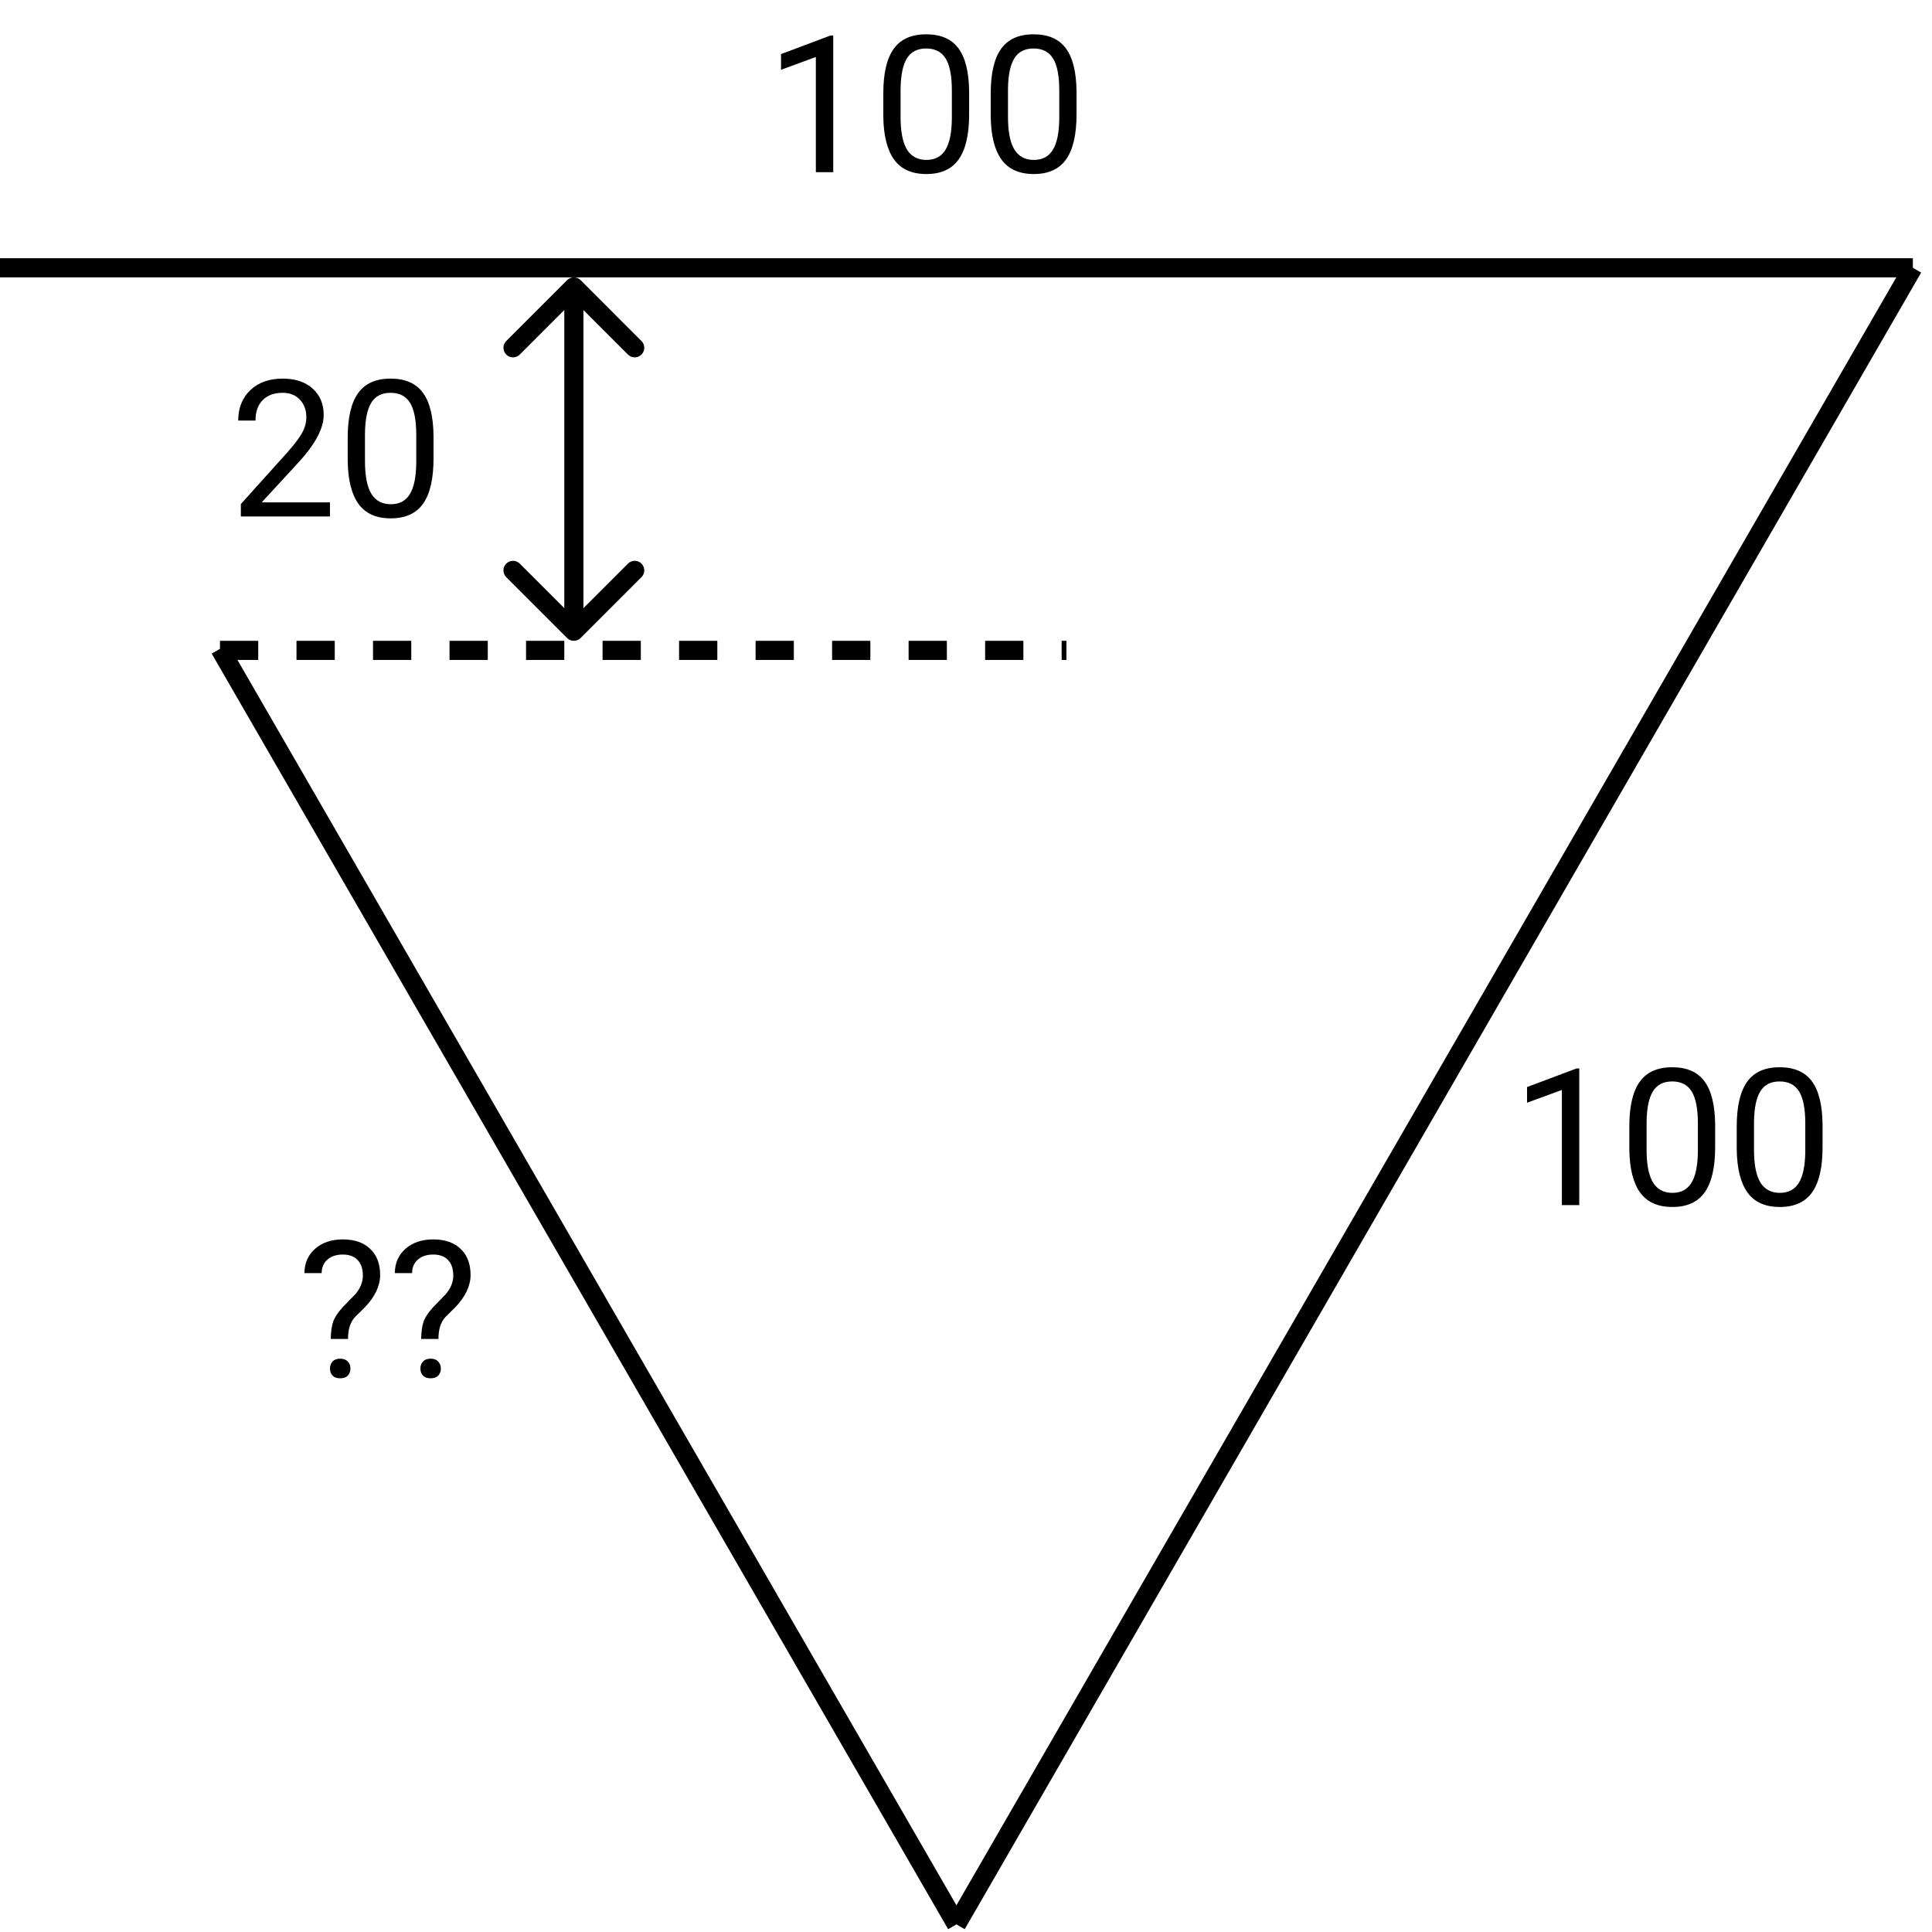 <svg viewBox="0 0 101 101" fill="currentcolor" xmlns="http://www.w3.org/2000/svg">
  <g stroke="currentcolor">
    <path d="M0 14H100" />
    <path d="M11.5 34H55.75"  stroke-dasharray="2 2"/>
    <path d="M50 100.603L100 14" />
    <path d="M50 100.603L11.5 33.919" />
  </g>
  <path d="M43.56 9H42.651V2.979L40.83 3.648V2.828L43.418 1.856H43.56V9ZM50.664 5.968C50.664 7.026 50.483 7.812 50.122 8.326C49.761 8.84 49.196 9.098 48.428 9.098C47.669 9.098 47.108 8.847 46.743 8.346C46.379 7.841 46.19 7.089 46.177 6.09V4.884C46.177 3.839 46.357 3.062 46.719 2.555C47.08 2.047 47.647 1.793 48.418 1.793C49.183 1.793 49.746 2.039 50.107 2.53C50.469 3.019 50.654 3.774 50.664 4.796V5.968ZM49.761 4.732C49.761 3.967 49.653 3.411 49.438 3.062C49.224 2.711 48.883 2.535 48.418 2.535C47.956 2.535 47.619 2.709 47.407 3.058C47.196 3.406 47.087 3.941 47.08 4.664V6.109C47.08 6.878 47.191 7.446 47.412 7.813C47.637 8.178 47.975 8.36 48.428 8.36C48.874 8.36 49.204 8.188 49.419 7.843C49.637 7.498 49.751 6.954 49.761 6.212V4.732ZM56.279 5.968C56.279 7.026 56.099 7.812 55.737 8.326C55.376 8.84 54.811 9.098 54.043 9.098C53.285 9.098 52.723 8.847 52.358 8.346C51.994 7.841 51.805 7.089 51.792 6.09V4.884C51.792 3.839 51.973 3.062 52.334 2.555C52.695 2.047 53.262 1.793 54.033 1.793C54.798 1.793 55.361 2.039 55.723 2.53C56.084 3.019 56.27 3.774 56.279 4.796V5.968ZM55.376 4.732C55.376 3.967 55.269 3.411 55.054 3.062C54.839 2.711 54.499 2.535 54.033 2.535C53.571 2.535 53.234 2.709 53.023 3.058C52.811 3.406 52.702 3.941 52.695 4.664V6.109C52.695 6.878 52.806 7.446 53.027 7.813C53.252 8.178 53.59 8.36 54.043 8.36C54.489 8.36 54.819 8.188 55.034 7.843C55.252 7.498 55.366 6.954 55.376 6.212V4.732Z" />
  <path d="M82.56 63H81.651V56.98L79.83 57.648V56.828L82.418 55.856H82.56V63ZM89.664 59.968C89.664 61.026 89.483 61.812 89.122 62.326C88.761 62.84 88.196 63.098 87.428 63.098C86.669 63.098 86.108 62.847 85.743 62.346C85.379 61.841 85.19 61.089 85.177 60.09V58.884C85.177 57.839 85.357 57.062 85.719 56.555C86.08 56.047 86.647 55.793 87.418 55.793C88.183 55.793 88.746 56.039 89.107 56.53C89.469 57.019 89.654 57.774 89.664 58.796V59.968ZM88.761 58.732C88.761 57.967 88.653 57.411 88.439 57.062C88.224 56.711 87.883 56.535 87.418 56.535C86.956 56.535 86.619 56.709 86.407 57.058C86.196 57.406 86.087 57.941 86.08 58.664V60.109C86.08 60.878 86.191 61.446 86.412 61.813C86.637 62.178 86.975 62.36 87.428 62.36C87.874 62.36 88.204 62.188 88.419 61.843C88.637 61.498 88.751 60.954 88.761 60.212V58.732ZM95.279 59.968C95.279 61.026 95.099 61.812 94.737 62.326C94.376 62.84 93.811 63.098 93.043 63.098C92.284 63.098 91.723 62.847 91.358 62.346C90.994 61.841 90.805 61.089 90.792 60.09V58.884C90.792 57.839 90.973 57.062 91.334 56.555C91.695 56.047 92.262 55.793 93.033 55.793C93.798 55.793 94.361 56.039 94.723 56.53C95.084 57.019 95.269 57.774 95.279 58.796V59.968ZM94.376 58.732C94.376 57.967 94.269 57.411 94.054 57.062C93.839 56.711 93.499 56.535 93.033 56.535C92.571 56.535 92.234 56.709 92.022 57.058C91.811 57.406 91.702 57.941 91.695 58.664V60.109C91.695 60.878 91.806 61.446 92.027 61.813C92.252 62.178 92.591 62.36 93.043 62.36C93.489 62.36 93.819 62.188 94.034 61.843C94.252 61.498 94.366 60.954 94.376 60.212V58.732Z" />
  <path d="M17.29 69.998C17.297 69.611 17.34 69.305 17.422 69.08C17.503 68.856 17.669 68.606 17.92 68.333L18.56 67.674C18.833 67.365 18.97 67.033 18.97 66.678C18.97 66.336 18.88 66.069 18.701 65.877C18.522 65.682 18.262 65.584 17.92 65.584C17.588 65.584 17.321 65.672 17.119 65.848C16.917 66.023 16.816 66.259 16.816 66.556H15.913C15.92 66.028 16.107 65.603 16.475 65.281C16.846 64.956 17.328 64.793 17.92 64.793C18.535 64.793 19.014 64.959 19.355 65.291C19.701 65.62 19.873 66.072 19.873 66.648C19.873 67.218 19.609 67.78 19.082 68.333L18.55 68.86C18.312 69.124 18.193 69.503 18.193 69.998H17.29ZM17.251 71.546C17.251 71.399 17.295 71.277 17.383 71.18C17.474 71.079 17.607 71.028 17.783 71.028C17.959 71.028 18.092 71.079 18.184 71.18C18.275 71.277 18.32 71.399 18.32 71.546C18.32 71.692 18.275 71.814 18.184 71.912C18.092 72.007 17.959 72.054 17.783 72.054C17.607 72.054 17.474 72.007 17.383 71.912C17.295 71.814 17.251 71.692 17.251 71.546ZM22.017 69.998C22.023 69.611 22.067 69.305 22.148 69.08C22.23 68.856 22.396 68.606 22.646 68.333L23.286 67.674C23.56 67.365 23.696 67.033 23.696 66.678C23.696 66.336 23.607 66.069 23.428 65.877C23.249 65.682 22.988 65.584 22.646 65.584C22.314 65.584 22.047 65.672 21.846 65.848C21.644 66.023 21.543 66.259 21.543 66.556H20.64C20.646 66.028 20.833 65.603 21.201 65.281C21.572 64.956 22.054 64.793 22.646 64.793C23.262 64.793 23.74 64.959 24.082 65.291C24.427 65.62 24.6 66.072 24.6 66.648C24.6 67.218 24.336 67.78 23.809 68.333L23.276 68.86C23.039 69.124 22.92 69.503 22.92 69.998H22.017ZM21.977 71.546C21.977 71.399 22.021 71.277 22.109 71.18C22.201 71.079 22.334 71.028 22.51 71.028C22.686 71.028 22.819 71.079 22.91 71.18C23.001 71.277 23.047 71.399 23.047 71.546C23.047 71.692 23.001 71.814 22.91 71.912C22.819 72.007 22.686 72.054 22.51 72.054C22.334 72.054 22.201 72.007 22.109 71.912C22.021 71.814 21.977 71.692 21.977 71.546Z" />
  <path d="M17.249 27H12.591V26.351L15.052 23.616C15.416 23.203 15.667 22.867 15.804 22.61C15.944 22.35 16.014 22.081 16.014 21.805C16.014 21.434 15.901 21.129 15.677 20.892C15.452 20.654 15.153 20.535 14.778 20.535C14.329 20.535 13.979 20.664 13.729 20.921C13.481 21.175 13.357 21.53 13.357 21.985H12.454C12.454 21.331 12.664 20.802 13.084 20.398C13.507 19.995 14.072 19.793 14.778 19.793C15.439 19.793 15.962 19.967 16.346 20.315C16.73 20.66 16.922 21.121 16.922 21.697C16.922 22.397 16.476 23.23 15.584 24.197L13.68 26.263H17.249V27ZM22.664 23.968C22.664 25.026 22.483 25.812 22.122 26.326C21.761 26.84 21.196 27.098 20.428 27.098C19.669 27.098 19.108 26.847 18.743 26.346C18.379 25.841 18.19 25.089 18.177 24.09V22.884C18.177 21.839 18.357 21.062 18.719 20.555C19.08 20.047 19.646 19.793 20.418 19.793C21.183 19.793 21.746 20.039 22.107 20.53C22.469 21.019 22.654 21.774 22.664 22.796V23.968ZM21.761 22.732C21.761 21.967 21.653 21.411 21.439 21.062C21.224 20.711 20.884 20.535 20.418 20.535C19.956 20.535 19.619 20.709 19.407 21.058C19.196 21.406 19.087 21.941 19.08 22.664V24.109C19.08 24.878 19.191 25.446 19.412 25.814C19.637 26.178 19.975 26.36 20.428 26.36C20.874 26.36 21.204 26.188 21.419 25.843C21.637 25.498 21.751 24.954 21.761 24.212V22.732Z" />
  <path d="M30.354 14.646C30.158 14.451 29.842 14.451 29.646 14.646L26.465 17.828C26.269 18.024 26.269 18.34 26.465 18.535C26.66 18.731 26.976 18.731 27.172 18.535L30 15.707L32.828 18.535C33.024 18.731 33.34 18.731 33.535 18.535C33.731 18.34 33.731 18.024 33.535 17.828L30.354 14.646ZM29.646 33.354C29.842 33.549 30.158 33.549 30.354 33.354L33.535 30.172C33.731 29.976 33.731 29.66 33.535 29.465C33.34 29.269 33.024 29.269 32.828 29.465L30 32.293L27.172 29.465C26.976 29.269 26.66 29.269 26.465 29.465C26.269 29.66 26.269 29.976 26.465 30.172L29.646 33.354ZM29.5 15V33H30.5V15H29.5Z" />
</svg>
